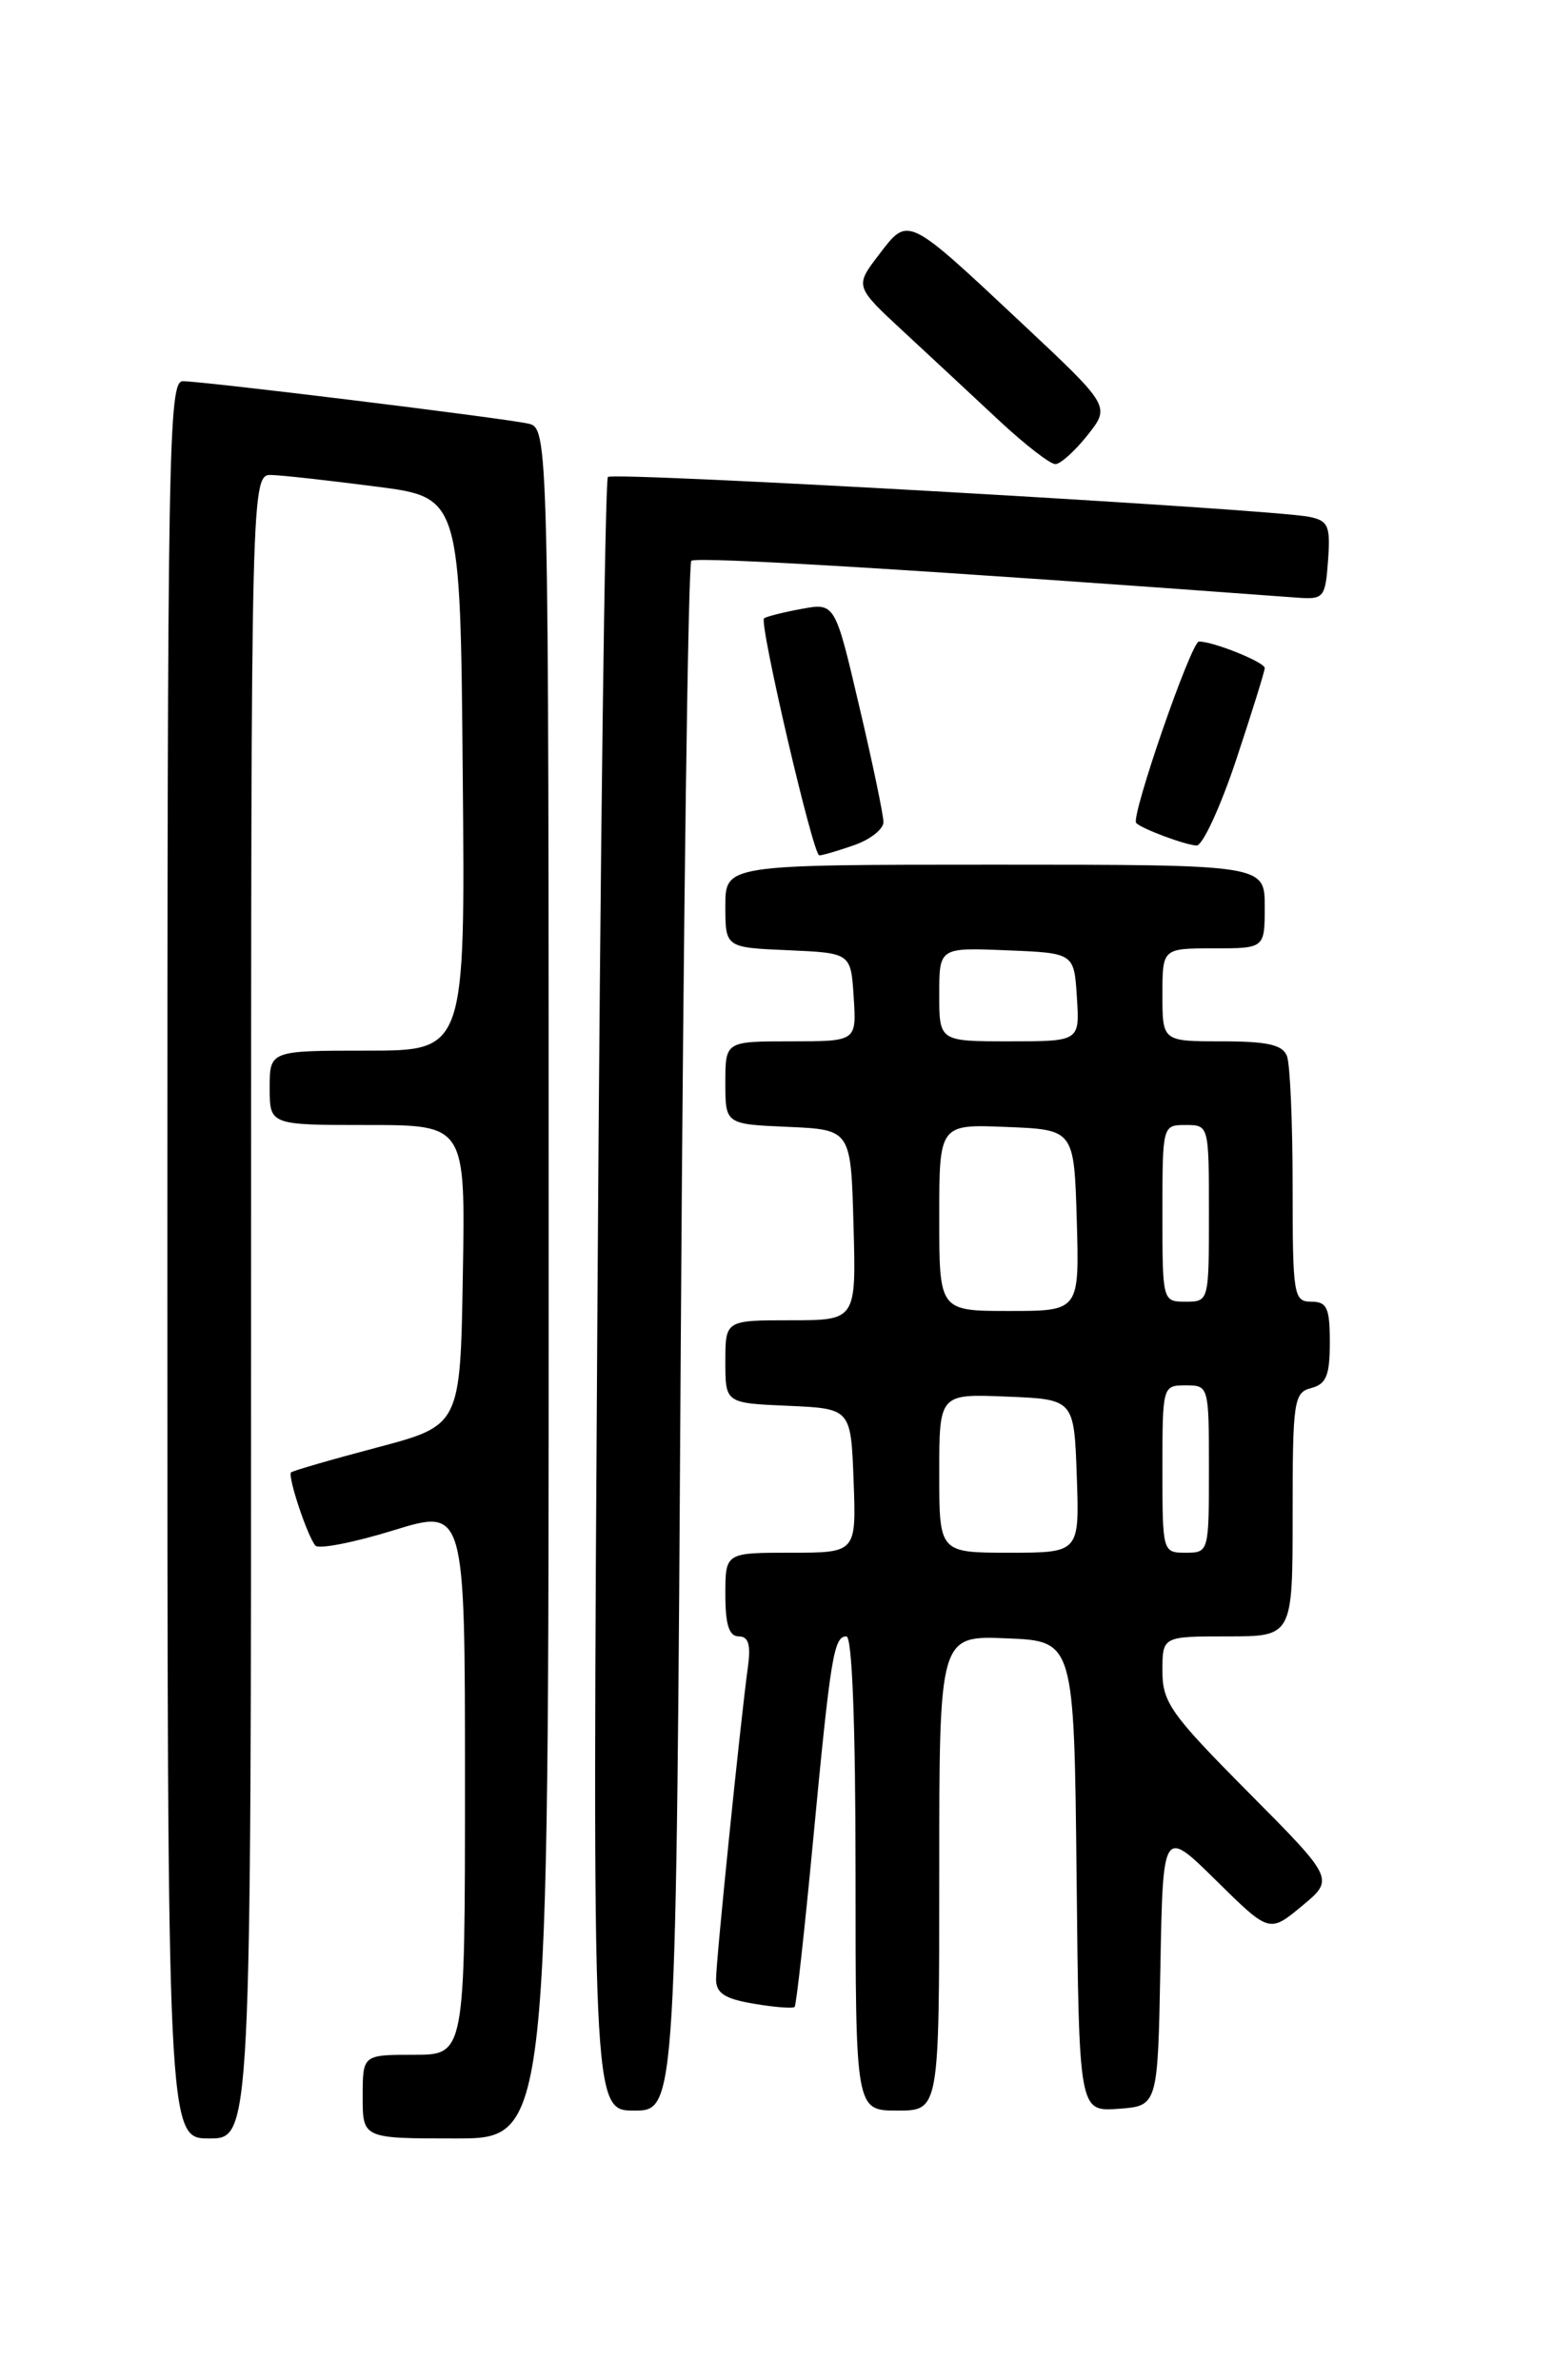 <?xml version="1.0" encoding="UTF-8" standalone="no"?>
<!DOCTYPE svg PUBLIC "-//W3C//DTD SVG 1.1//EN" "http://www.w3.org/Graphics/SVG/1.1/DTD/svg11.dtd" >
<svg xmlns="http://www.w3.org/2000/svg" xmlns:xlink="http://www.w3.org/1999/xlink" version="1.1" viewBox="0 0 167 256">
 <g >
 <path fill="currentColor"
d=" M 27.00 140.50 C 27.00 51.00 27.00 51.00 29.25 51.09 C 30.49 51.13 35.55 51.70 40.50 52.34 C 49.50 53.50 49.50 53.50 49.76 83.25 C 50.03 113.00 50.03 113.00 39.51 113.00 C 29.00 113.00 29.00 113.00 29.00 117.00 C 29.00 121.00 29.00 121.00 39.52 121.00 C 50.05 121.00 50.05 121.00 49.77 137.15 C 49.50 153.31 49.50 153.31 40.56 155.68 C 35.64 156.98 31.48 158.19 31.30 158.36 C 30.90 158.76 33.07 165.27 33.92 166.24 C 34.28 166.64 38.05 165.91 42.29 164.60 C 50.00 162.22 50.00 162.22 50.00 191.61 C 50.00 221.00 50.00 221.00 44.50 221.00 C 39.00 221.00 39.00 221.00 39.00 225.50 C 39.00 230.00 39.00 230.00 49.00 230.00 C 59.00 230.00 59.00 230.00 59.00 138.02 C 59.00 46.04 59.00 46.04 56.75 45.55 C 53.84 44.93 21.85 41.00 19.66 41.00 C 18.12 41.00 18.00 48.03 18.00 135.50 C 18.00 230.00 18.00 230.00 22.50 230.00 C 27.00 230.00 27.00 230.00 27.00 140.50 Z  M 73.21 143.98 C 73.49 98.31 74.00 60.67 74.34 60.32 C 74.84 59.82 99.35 61.31 139.50 64.28 C 142.35 64.49 142.52 64.29 142.81 60.28 C 143.08 56.57 142.84 56.01 140.81 55.59 C 136.66 54.74 65.95 50.72 65.37 51.30 C 65.06 51.61 64.55 91.27 64.25 139.43 C 63.69 227.00 63.69 227.00 68.20 227.00 C 72.71 227.00 72.71 227.00 73.21 143.98 Z  M 101.00 201.46 C 101.00 175.91 101.00 175.91 108.25 176.21 C 115.50 176.50 115.50 176.50 115.77 201.81 C 116.03 227.11 116.03 227.11 120.27 226.81 C 124.50 226.50 124.50 226.50 124.78 211.56 C 125.06 196.62 125.06 196.62 130.78 202.26 C 136.50 207.90 136.50 207.90 140.00 205.00 C 143.50 202.10 143.50 202.10 134.25 192.78 C 125.90 184.37 125.00 183.10 125.00 179.73 C 125.00 176.00 125.00 176.00 132.00 176.00 C 139.00 176.00 139.00 176.00 139.00 162.91 C 139.00 150.65 139.13 149.78 141.00 149.29 C 142.62 148.87 143.00 147.93 143.00 144.38 C 143.00 140.67 142.70 140.00 141.00 140.00 C 139.11 140.00 139.00 139.33 139.00 127.58 C 139.00 120.75 138.73 114.45 138.39 113.58 C 137.93 112.37 136.30 112.00 131.39 112.00 C 125.00 112.00 125.00 112.00 125.00 107.00 C 125.00 102.00 125.00 102.00 130.50 102.00 C 136.00 102.00 136.00 102.00 136.00 97.50 C 136.00 93.00 136.00 93.00 107.00 93.00 C 78.00 93.00 78.00 93.00 78.00 97.45 C 78.00 101.91 78.00 101.91 84.75 102.20 C 91.50 102.50 91.50 102.50 91.80 107.25 C 92.11 112.00 92.11 112.00 85.05 112.00 C 78.00 112.00 78.00 112.00 78.00 116.45 C 78.00 120.91 78.00 120.91 84.75 121.20 C 91.50 121.50 91.50 121.50 91.78 131.75 C 92.07 142.00 92.07 142.00 85.03 142.00 C 78.00 142.00 78.00 142.00 78.00 146.45 C 78.00 150.91 78.00 150.91 84.75 151.20 C 91.50 151.50 91.50 151.50 91.79 159.25 C 92.08 167.00 92.08 167.00 85.04 167.00 C 78.00 167.00 78.00 167.00 78.00 171.50 C 78.00 174.75 78.40 176.00 79.44 176.00 C 80.48 176.00 80.75 176.88 80.43 179.25 C 79.64 184.98 77.00 210.84 77.00 212.87 C 77.00 214.38 77.93 214.98 81.07 215.51 C 83.30 215.89 85.28 216.04 85.45 215.85 C 85.63 215.66 86.52 207.62 87.43 198.00 C 89.32 178.08 89.66 176.00 91.02 176.00 C 91.63 176.00 92.00 185.50 92.00 201.50 C 92.00 227.00 92.00 227.00 96.50 227.00 C 101.00 227.00 101.00 227.00 101.00 201.46 Z  M 91.85 90.90 C 93.58 90.30 95.00 89.18 95.00 88.42 C 95.00 87.66 93.83 82.04 92.39 75.93 C 89.79 64.82 89.79 64.82 86.14 65.50 C 84.14 65.87 82.35 66.33 82.16 66.51 C 81.62 67.04 87.43 92.00 88.10 92.00 C 88.43 92.00 90.12 91.51 91.85 90.90 Z  M 132.92 81.75 C 134.61 76.66 136.00 72.20 136.00 71.85 C 136.00 71.22 130.49 69.00 128.93 69.00 C 128.09 69.00 121.56 87.89 122.18 88.52 C 122.82 89.16 127.41 90.87 128.67 90.94 C 129.31 90.97 131.22 86.84 132.92 81.75 Z  M 116.95 46.80 C 119.40 43.70 119.40 43.70 109.95 34.83 C 97.44 23.10 97.70 23.22 94.51 27.40 C 91.91 30.80 91.91 30.80 97.21 35.71 C 100.12 38.41 104.75 42.72 107.50 45.29 C 110.25 47.85 112.95 49.94 113.50 49.92 C 114.05 49.90 115.60 48.50 116.95 46.80 Z  M 101.00 158.46 C 101.00 149.91 101.00 149.91 108.25 150.21 C 115.50 150.50 115.50 150.50 115.79 158.75 C 116.08 167.00 116.08 167.00 108.54 167.00 C 101.00 167.00 101.00 167.00 101.00 158.46 Z  M 125.00 158.00 C 125.00 149.07 125.02 149.00 127.50 149.00 C 129.98 149.00 130.00 149.07 130.00 158.00 C 130.00 166.93 129.98 167.00 127.50 167.00 C 125.02 167.00 125.00 166.93 125.00 158.00 Z  M 101.00 130.96 C 101.00 120.91 101.00 120.91 108.25 121.21 C 115.50 121.50 115.50 121.50 115.79 131.25 C 116.07 141.00 116.07 141.00 108.54 141.00 C 101.00 141.00 101.00 141.00 101.00 130.96 Z  M 125.00 130.50 C 125.00 121.03 125.01 121.00 127.50 121.00 C 129.99 121.00 130.00 121.03 130.00 130.50 C 130.00 139.97 129.99 140.00 127.50 140.00 C 125.01 140.00 125.00 139.97 125.00 130.50 Z  M 101.00 106.96 C 101.00 101.91 101.00 101.91 108.25 102.21 C 115.50 102.50 115.50 102.50 115.80 107.25 C 116.11 112.00 116.11 112.00 108.55 112.00 C 101.00 112.00 101.00 112.00 101.00 106.96 Z "/>
</g>
</svg>